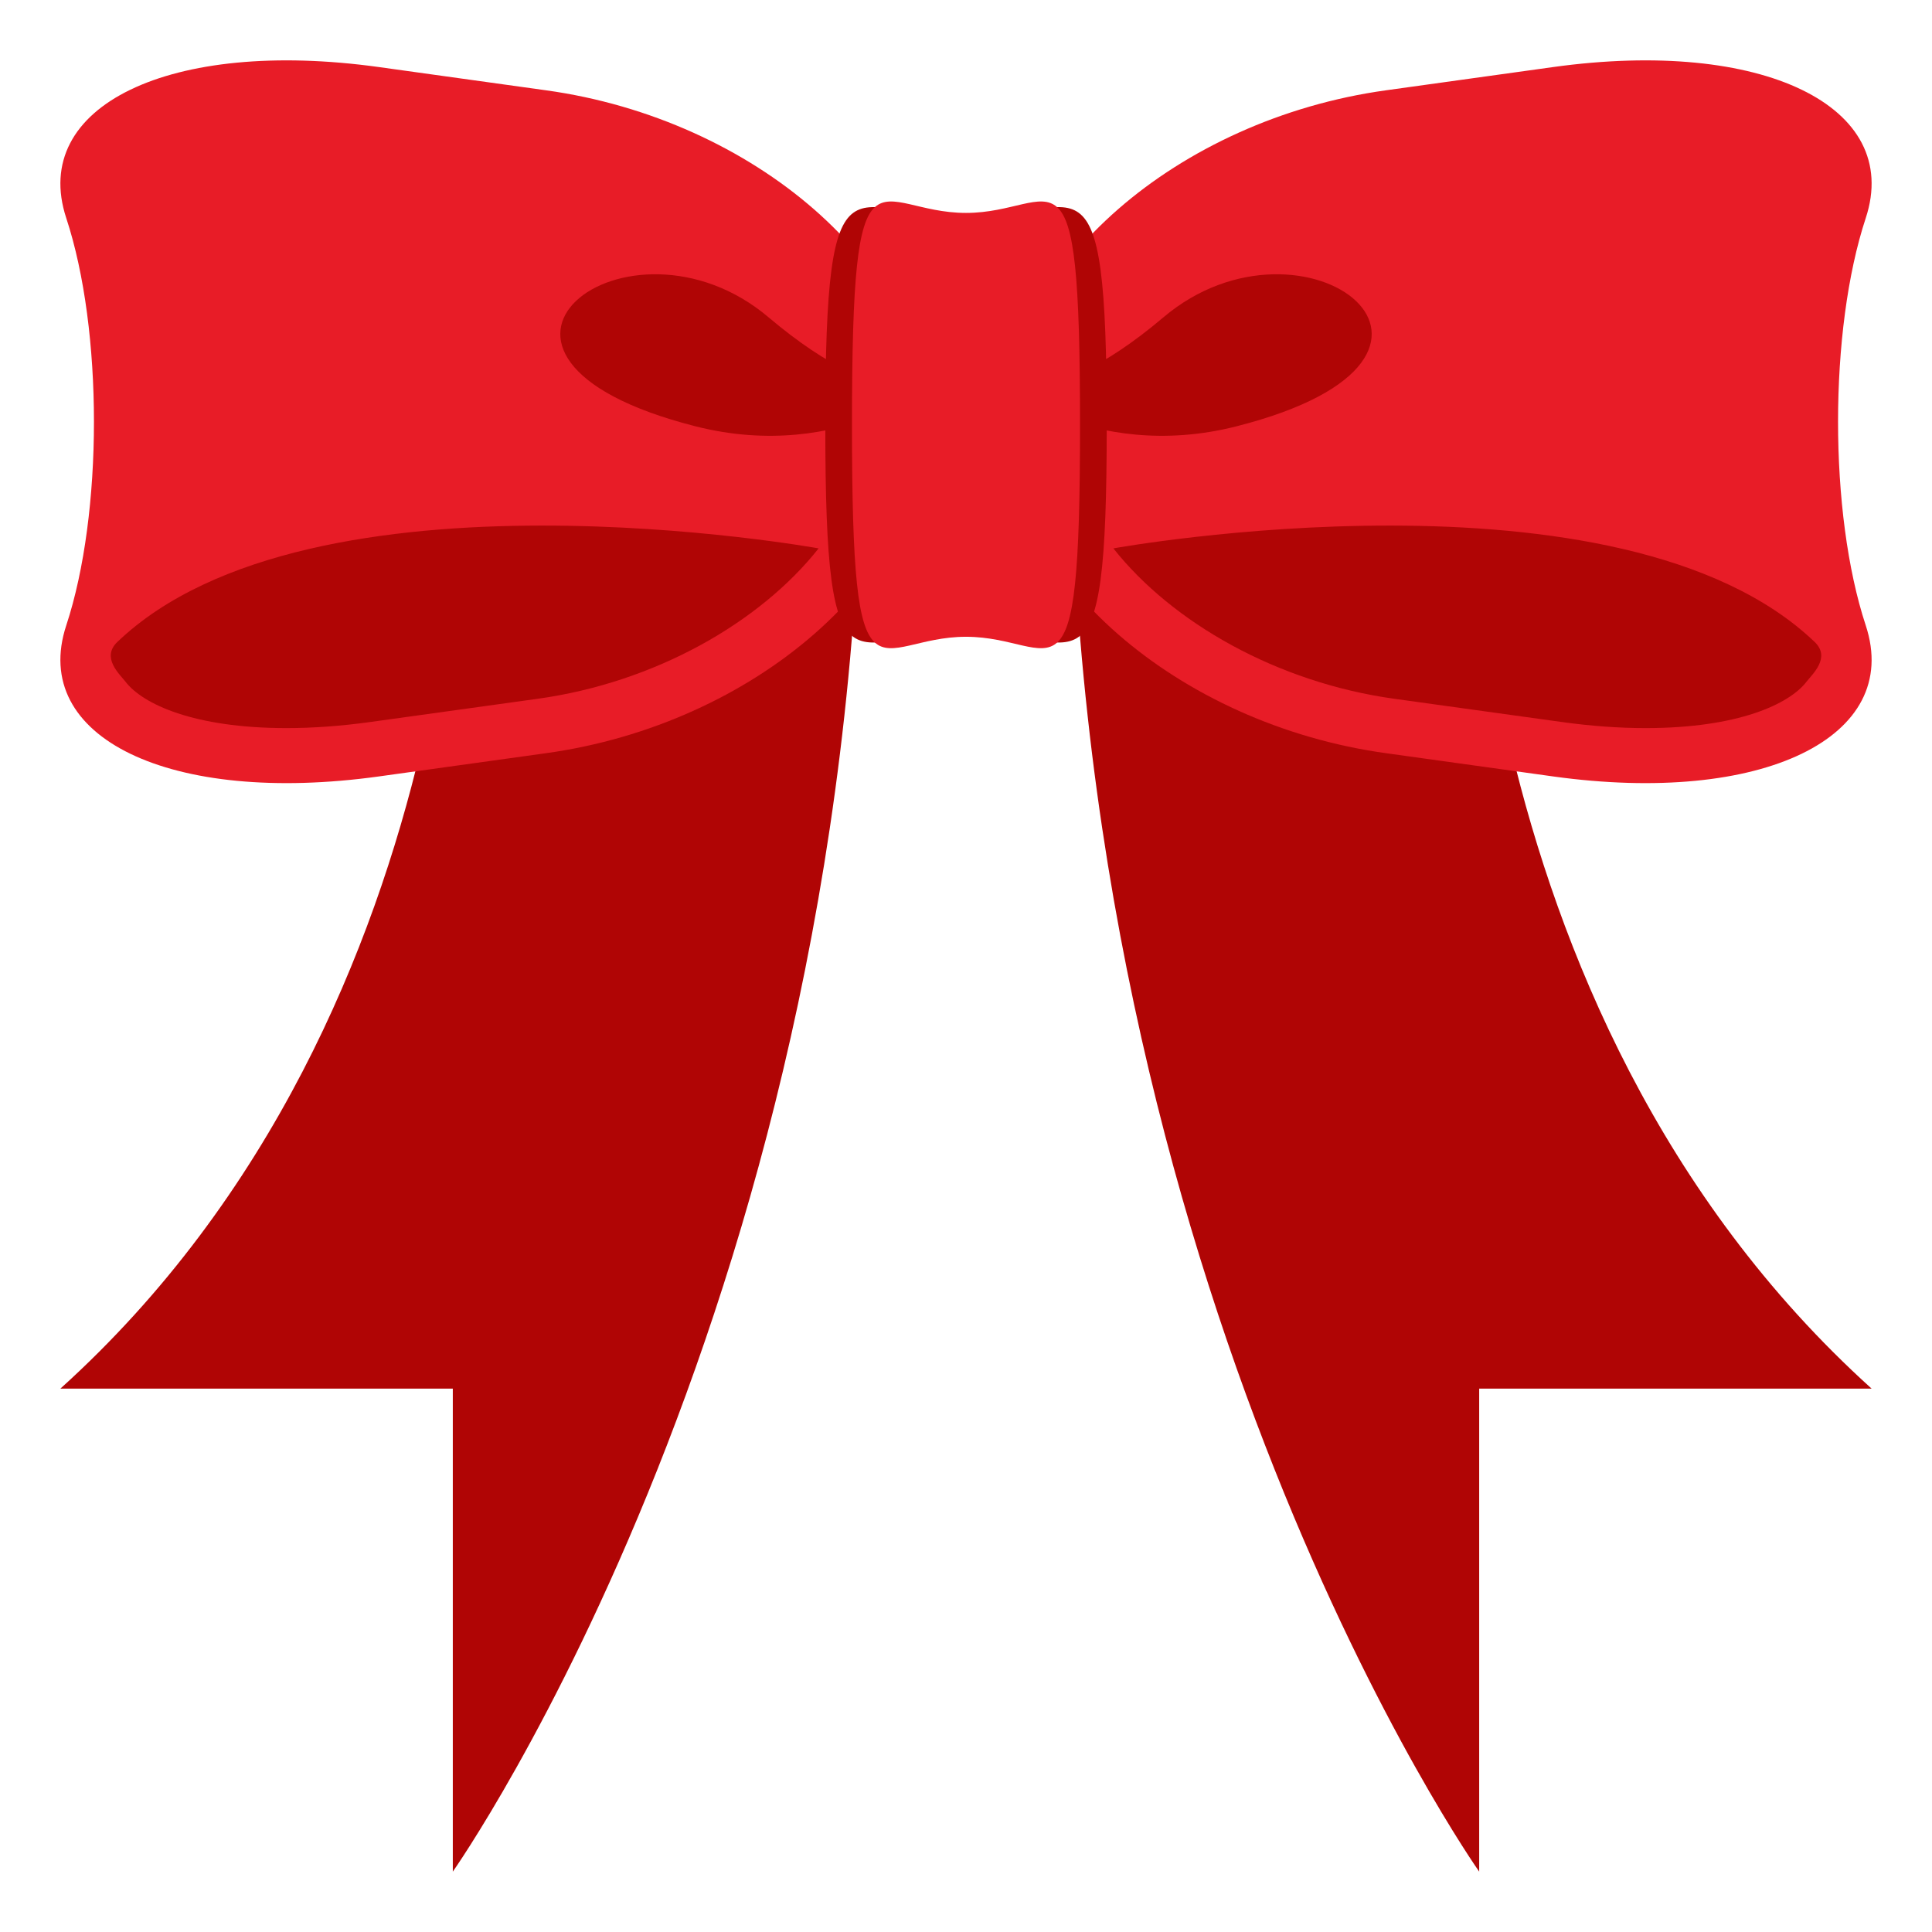 <?xml version="1.0" encoding="utf-8"?>
<!-- Generator: Adobe Illustrator 15.0.0, SVG Export Plug-In . SVG Version: 6.00 Build 0)  -->
<!DOCTYPE svg PUBLIC "-//W3C//DTD SVG 1.1//EN" "http://www.w3.org/Graphics/SVG/1.1/DTD/svg11.dtd">
<svg version="1.1" id="Layer_1" xmlns="http://www.w3.org/2000/svg" xmlns:xlink="http://www.w3.org/1999/xlink" x="0px" y="0px"
	 width="64px" height="64px" viewBox="0 0 64 64" enable-background="new 0 0 64 64" xml:space="preserve">
<path fill="#B00505" d="M15.347,13.098c0,0,0.717,20.205-13.347,32.902h13v16c0,0,13.553-19.215,13.553-48.914L15.347,13.098z"/>
<path fill="#B00505" d="M48.654,13.098c0,0-0.719,20.205,13.346,32.902H49v16c0,0-13.553-19.215-13.553-48.914L48.654,13.098z"/>
<path fill="#E81C27" d="M30.661,13.971c0,5.08-5.659,10.023-12.577,10.98l-5.536,0.77C5.631,26.68,0.973,24.428,2.195,20.717
	c1.223-3.709,1.223-9.783,0-13.492C0.973,3.514,5.631,1.262,12.548,2.221l5.536,0.77C25.002,3.947,30.661,8.891,30.661,13.971z"/>
<path fill="#B00505" d="M3.887,21.266c-0.544,0.52,0.082,1.072,0.27,1.316c0.568,0.742,2.269,1.537,5.334,1.537
	c0.879,0,1.816-0.068,2.784-0.203l5.536-0.768c3.876-0.537,7.358-2.518,9.307-4.982C27.117,18.166,10.315,15.117,3.887,21.266z"/>
<path fill="#E81C27" d="M33.34,13.971c0,5.08,5.658,10.023,12.576,10.98l5.537,0.77c6.916,0.959,11.574-1.293,10.352-5.004
	c-1.223-3.709-1.223-9.783,0-13.492c1.223-3.711-3.436-5.963-10.352-5.004l-5.537,0.77C38.998,3.947,33.34,8.891,33.34,13.971z"/>
<path fill="#B00505" d="M60.113,21.266c0.545,0.52-0.082,1.072-0.27,1.316c-0.568,0.742-2.268,1.537-5.332,1.537
	c-0.881,0-1.818-0.068-2.785-0.203l-5.537-0.768c-3.875-0.537-7.357-2.518-9.307-4.982C36.883,18.166,53.686,15.117,60.113,21.266z"
	/>
<path fill="#B00505" d="M31.217,12.535c0,0-1.658,1.445-5.754-2.021c-4.662-3.947-11.547,1.291-2.42,3.609
	C27.918,15.361,31.217,12.535,31.217,12.535z"/>
<path fill="#B00505" d="M32.783,12.535c0,0,1.658,1.445,5.754-2.021c4.662-3.947,11.547,1.291,2.42,3.609
	C36.082,15.361,32.783,12.535,32.783,12.535z"/>
<path fill="#B00505" d="M32,20.916c-3.738,0-4.661,2.764-4.661-6.842c0-9.609,0.923-6.844,4.661-6.844s4.662-2.766,4.662,6.844
	C36.662,23.68,35.738,20.916,32,20.916z"/>
<path fill="#E81C27" d="M32,21.094c-3.029,0-3.777,2.836-3.777-7.02c0-9.857,0.748-7.021,3.777-7.021s3.777-2.836,3.777,7.021
	C35.777,23.93,35.029,21.094,32,21.094z"/>
</svg>

